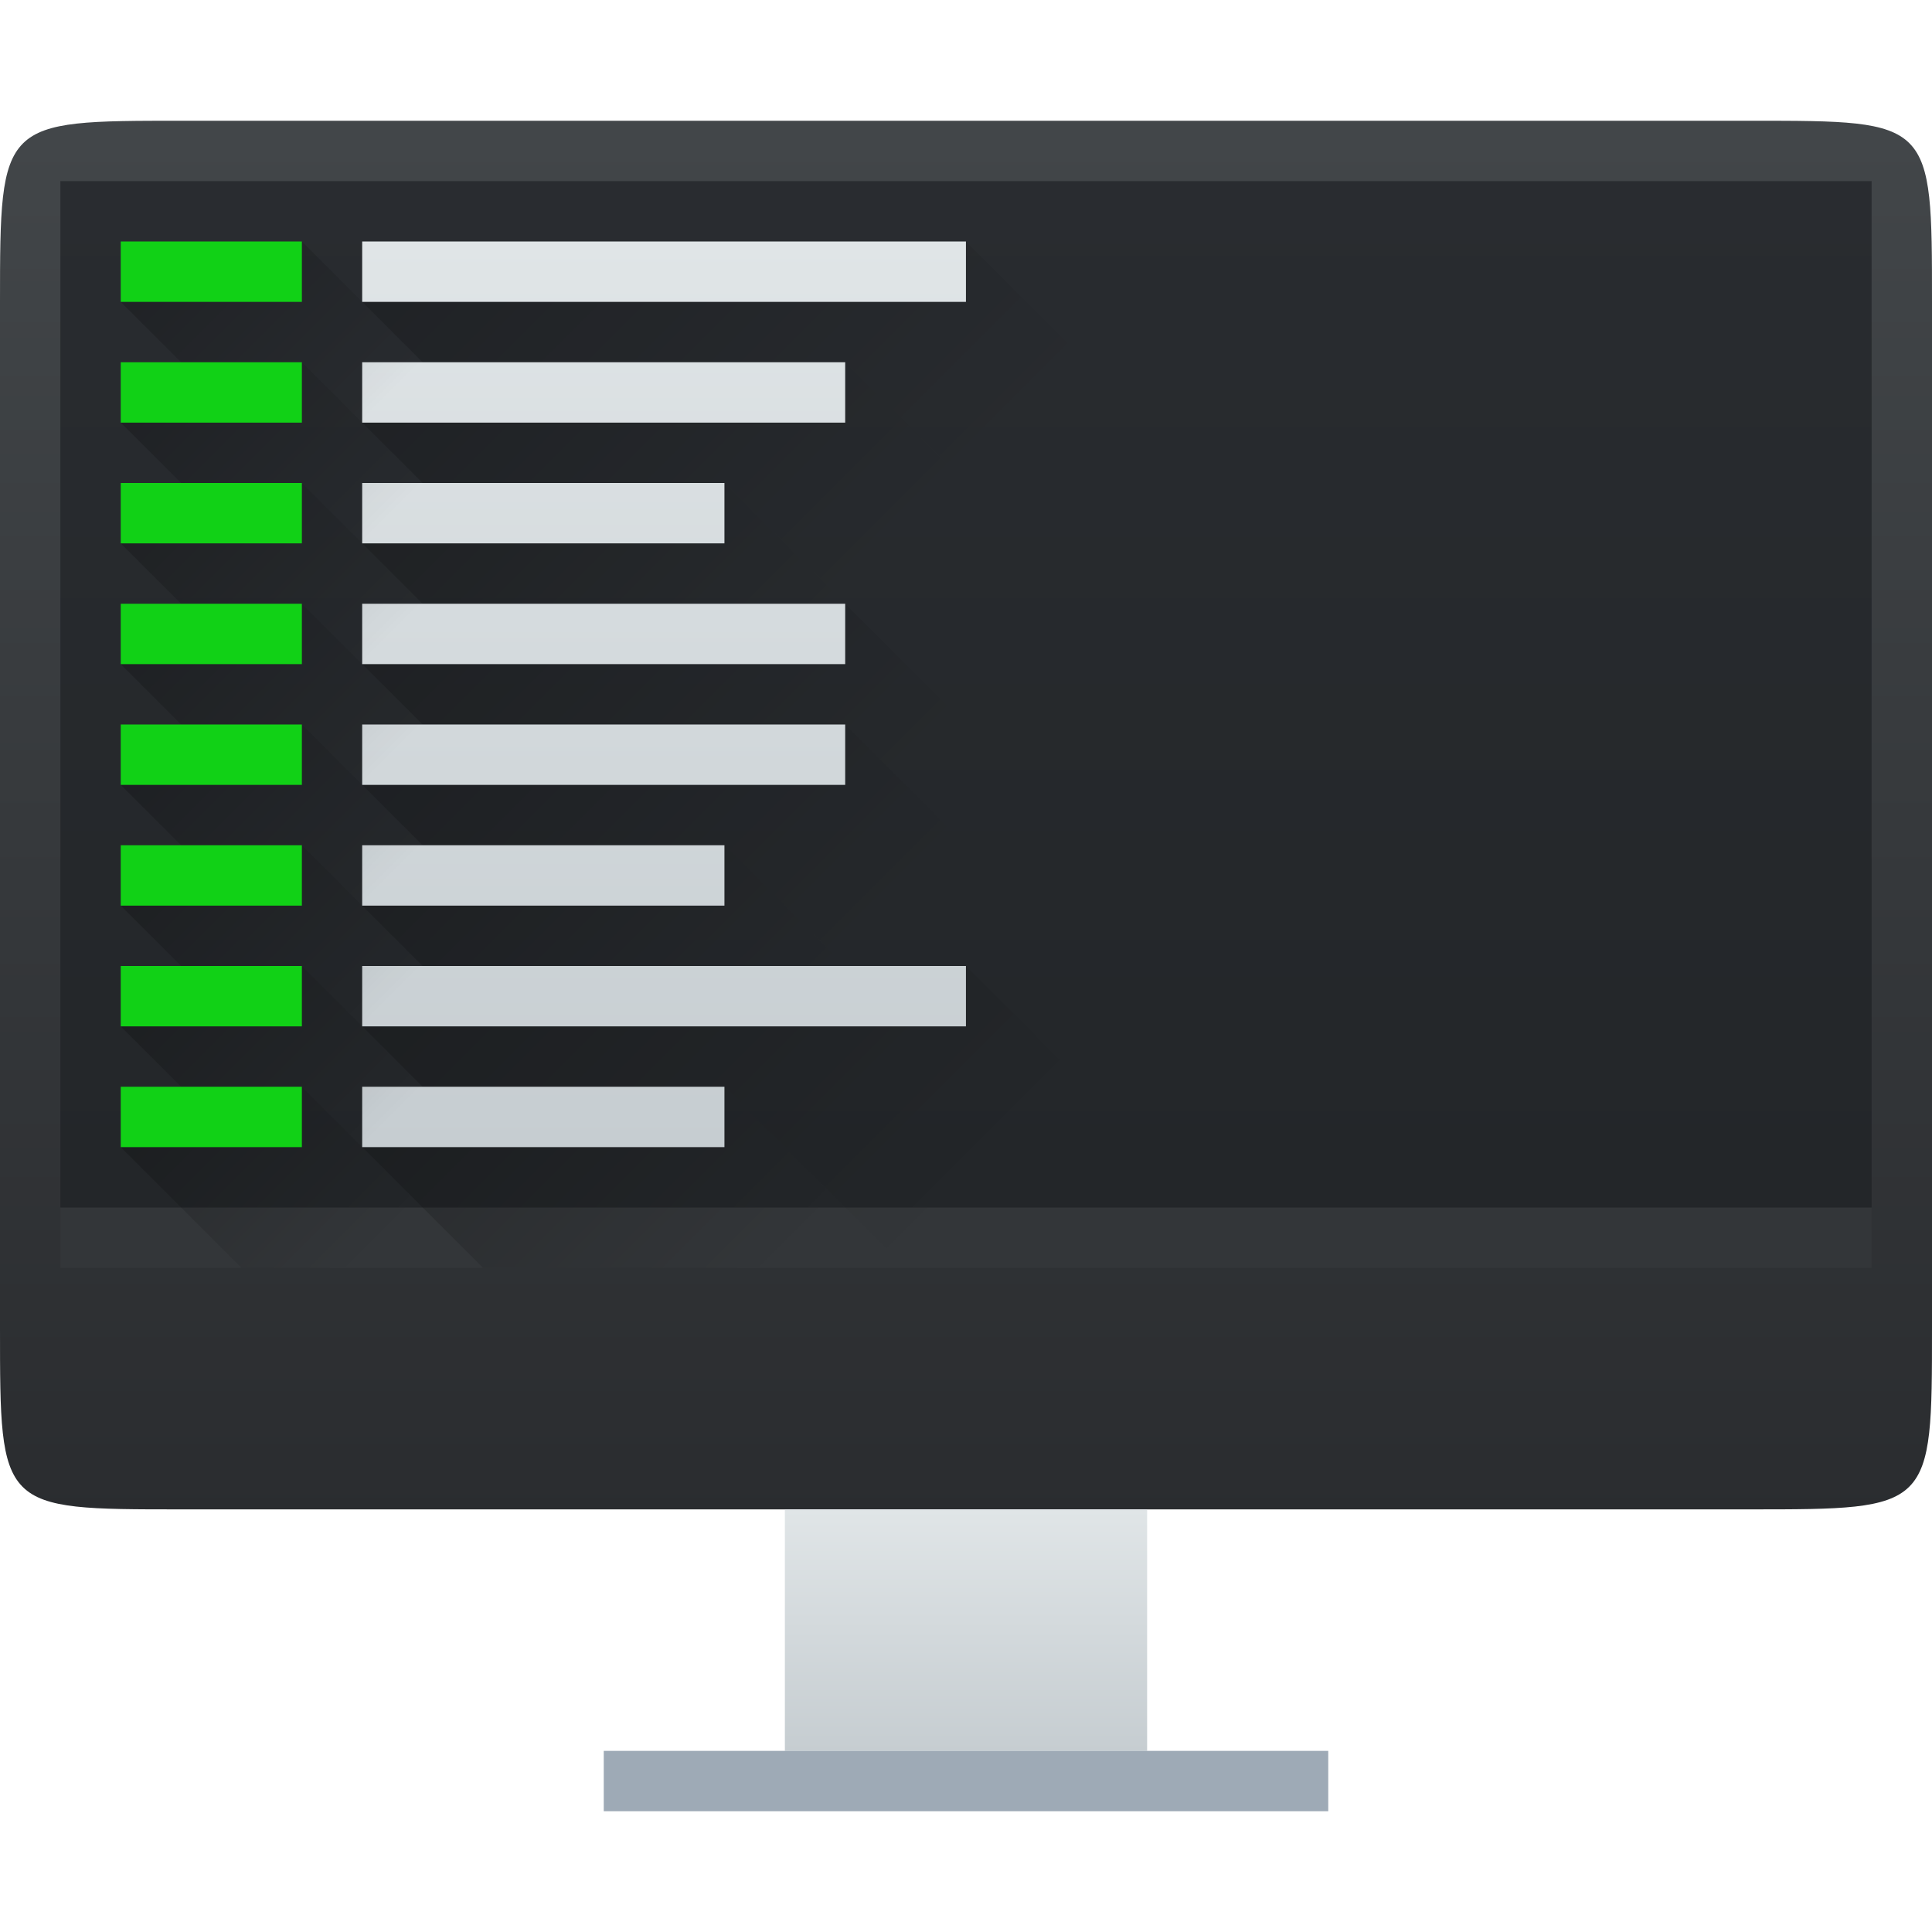 <?xml version="1.0" encoding="UTF-8" standalone="no"?>
<svg
   height="32"
   width="32"
   version="1.1"
   id="svg86"
   sodipodi:docname="preferences-system-startup.svg"
   inkscape:version="1.1.1 (3bf5ae0d25, 2021-09-20)"
   xmlns:inkscape="http://www.inkscape.org/namespaces/inkscape"
   xmlns:sodipodi="http://sodipodi.sourceforge.net/DTD/sodipodi-0.dtd"
   xmlns:xlink="http://www.w3.org/1999/xlink"
   xmlns="http://www.w3.org/2000/svg"
   xmlns:svg="http://www.w3.org/2000/svg">
  <defs
     id="defs90" />
  <sodipodi:namedview
     id="namedview88"
     pagecolor="#ffffff"
     bordercolor="#666666"
     borderopacity="1.0"
     inkscape:pageshadow="2"
     inkscape:pageopacity="0.0"
     inkscape:pagecheckerboard="0"
     showgrid="true"
     inkscape:zoom="19.4375"
     inkscape:cx="16"
     inkscape:cy="15.974277"
     inkscape:window-width="1920"
     inkscape:window-height="1011"
     inkscape:window-x="0"
     inkscape:window-y="0"
     inkscape:window-maximized="1"
     inkscape:current-layer="svg86">
    <inkscape:grid
       type="xygrid"
       id="grid907" />
  </sodipodi:namedview>
  <linearGradient
     id="a">
    <stop
       offset="0"
       stop-color="#c6cdd1"
       id="stop2" />
    <stop
       offset="1"
       stop-color="#e0e5e7"
       id="stop4" />
  </linearGradient>
  <linearGradient
     id="c"
     gradientTransform="matrix(1 0 0 1.211 -3 -111.432)"
     gradientUnits="userSpaceOnUse"
     x1="403.571"
     x2="403.571"
     y1="538.798"
     y2="519.798">
    <stop
       offset="0"
       stop-color="#2a2c2f"
       id="stop7" />
    <stop
       offset="1"
       stop-color="#424649"
       id="stop9" />
  </linearGradient>
  <linearGradient
     id="d"
     gradientUnits="userSpaceOnUse"
     x1="400.571"
     x2="400.571"
     xlink:href="#a"
     y1="544.798"
     y2="540.798" />
  <linearGradient
     id="e"
     gradientTransform="matrix(1.25 0 0 1.133 -484.714 -587.238)"
     gradientUnits="userSpaceOnUse"
     x1="400.571"
     x2="400.571"
     y1="535.798"
     y2="520.798">
    <stop
       offset="0"
       stop-color="#232629"
       id="stop13" />
    <stop
       offset="1"
       stop-color="#292c30"
       id="stop15" />
  </linearGradient>
  <linearGradient
     id="n"
     gradientUnits="userSpaceOnUse"
     x1="389.571"
     x2="389.571"
     xlink:href="#a"
     y1="534.798"
     y2="519.798" />
  <linearGradient
     id="b">
    <stop
       offset="0"
       id="stop19" />
    <stop
       offset="1"
       stop-opacity="0"
       id="stop21" />
  </linearGradient>
  <linearGradient
     id="o"
     gradientUnits="userSpaceOnUse"
     x1="386.571"
     x2="389.571"
     xlink:href="#b"
     y1="520.798"
     y2="523.798" />
  <linearGradient
     id="p"
     gradientUnits="userSpaceOnUse"
     x1="386.571"
     x2="389.571"
     xlink:href="#b"
     y1="522.798"
     y2="525.798" />
  <linearGradient
     id="q"
     gradientUnits="userSpaceOnUse"
     x1="386.571"
     x2="389.571"
     xlink:href="#b"
     y1="524.798"
     y2="527.798" />
  <linearGradient
     id="r"
     gradientUnits="userSpaceOnUse"
     x1="386.571"
     x2="389.571"
     xlink:href="#b"
     y1="526.798"
     y2="529.798" />
  <linearGradient
     id="s"
     gradientUnits="userSpaceOnUse"
     x1="386.571"
     x2="389.571"
     xlink:href="#b"
     y1="528.798"
     y2="531.798" />
  <linearGradient
     id="t"
     gradientUnits="userSpaceOnUse"
     x1="386.571"
     x2="389.571"
     xlink:href="#b"
     y1="530.798"
     y2="533.798" />
  <linearGradient
     id="u"
     gradientUnits="userSpaceOnUse"
     x1="386.571"
     x2="389.571"
     xlink:href="#b"
     y1="532.798"
     y2="535.798" />
  <linearGradient
     id="v"
     gradientUnits="userSpaceOnUse"
     x1="386.571"
     x2="389.571"
     xlink:href="#b"
     y1="534.798"
     y2="537.798" />
  <linearGradient
     id="f"
     gradientUnits="userSpaceOnUse"
     x1="390.571"
     x2="397.071"
     xlink:href="#b"
     y1="520.798"
     y2="527.298" />
  <linearGradient
     id="g"
     gradientUnits="userSpaceOnUse"
     x1="390.571"
     x2="397.071"
     xlink:href="#b"
     y1="532.798"
     y2="539.298" />
  <linearGradient
     id="h"
     gradientUnits="userSpaceOnUse"
     x1="390.571"
     x2="396.025"
     xlink:href="#b"
     y1="522.798"
     y2="528.251" />
  <linearGradient
     id="i"
     gradientUnits="userSpaceOnUse"
     x1="390.571"
     x2="396.025"
     xlink:href="#b"
     y1="526.798"
     y2="532.251" />
  <linearGradient
     id="j"
     gradientUnits="userSpaceOnUse"
     x1="390.571"
     x2="396.025"
     xlink:href="#b"
     y1="528.798"
     y2="534.251" />
  <linearGradient
     id="k"
     gradientUnits="userSpaceOnUse"
     x1="390.571"
     x2="395.071"
     xlink:href="#b"
     y1="524.798"
     y2="529.298" />
  <linearGradient
     id="l"
     gradientUnits="userSpaceOnUse"
     x1="390.571"
     x2="395.071"
     xlink:href="#b"
     y1="530.798"
     y2="535.298" />
  <linearGradient
     id="m"
     gradientUnits="userSpaceOnUse"
     x1="390.571"
     x2="395.071"
     xlink:href="#b"
     y1="534.798"
     y2="539.298" />
  <path
     d="m 384.571,520.798 c 0,-3 0.016,-3 3,-3 h 26.025 c 2.975,0 2.975,0 2.975,3 v 17 c 0,3 0,3 -3.019,3 h -25.995 c -2.986,0 -2.986,0 -2.986,-3 z"
     fill="url(#c)"
     transform="translate(-384.571,-515.798)"
     id="path40"
     sodipodi:nodetypes="ccccccccc" />
  <path
     d="M1 20h30v1H1z"
     fill="#333639"
     id="path42" />
  <path
     d="M397.571 540.798h6v4h-6z"
     fill="url(#d)"
     transform="translate(-384.571 -515.798)"
     id="path44" />
  <path
     d="M10 29h12v1H10z"
     fill="#9eaab6"
     id="path46" />
  <path
     d="M1 3h30v17H1z"
     fill="url(#e)"
     id="path48" />
  <path
     d="M390.571 520.798l1 1h7l2 2 2-2-2-2z"
     fill="url(#f)"
     opacity=".2"
     transform="translate(-384.571 -515.798)"
     id="path50" />
  <path
     d="M390.571 532.798l1 1h5l3 3 3-3-2-2z"
     fill="url(#g)"
     opacity=".2"
     transform="translate(-384.571 -515.798)"
     id="path52" />
  <path
     d="M390.571 522.798l1 1h5l2 2 2-2-2-2z"
     fill="url(#h)"
     opacity=".2"
     transform="translate(-384.571 -515.798)"
     id="path54" />
  <path
     d="M390.571 526.798l1 1h7l1 1 1-1-2-2z"
     fill="url(#i)"
     opacity=".2"
     transform="translate(-384.571 -515.798)"
     id="path56" />
  <path
     d="M390.571 528.798l1 1h5l2 2 2-2-2-2z"
     fill="url(#j)"
     opacity=".2"
     transform="translate(-384.571 -515.798)"
     id="path58" />
  <path
     d="M390.571 524.798l1 1h7l-2-2z"
     fill="url(#k)"
     opacity=".2"
     transform="translate(-384.571 -515.798)"
     id="path60" />
  <path
     d="M390.571 530.798l1 1h7l-2-2z"
     fill="url(#l)"
     opacity=".2"
     transform="translate(-384.571 -515.798)"
     id="path62" />
  <path
     d="M390.571 534.798l2 2h5l1-1-2-2z"
     fill="url(#m)"
     opacity=".2"
     transform="translate(-384.571 -515.798)"
     id="path64" />
  <path
     d="M389.571 519.798h5v1h-5zm0 6h4v1h-4zm0 2h4v1h-4zm0 2h3v1h-3zm0-8h4v1h-4zm0 2h3v1h-3zm0 8h5v1h-5zm0 2h3v1h-3z"
     fill="url(#n)"
     transform="matrix(2 0 0 1 -773.143 -515.798)"
     id="path66" />
  <path
     d="M386.571 520.798l1 1h2l1 1 1-1-2-2z"
     fill="url(#o)"
     opacity=".2"
     transform="translate(-384.571 -515.798)"
     id="path68" />
  <path
     d="M386.571 522.798l1 1h2l1 1 1-1-2-2z"
     fill="url(#p)"
     opacity=".2"
     transform="translate(-384.571 -515.798)"
     id="path70" />
  <path
     d="M386.571 524.798l1 1h2l1 1 1-1-2-2z"
     fill="url(#q)"
     opacity=".2"
     transform="translate(-384.571 -515.798)"
     id="path72" />
  <path
     d="M386.571 526.798l1 1h2l1 1 1-1-2-2z"
     fill="url(#r)"
     opacity=".2"
     transform="translate(-384.571 -515.798)"
     id="path74" />
  <path
     d="M386.571 528.798l1 1h2l1 1 1-1-2-2z"
     fill="url(#s)"
     opacity=".2"
     transform="translate(-384.571 -515.798)"
     id="path76" />
  <path
     d="M386.571 530.798l1 1h2l1 1 1-1-2-2z"
     fill="url(#t)"
     opacity=".2"
     transform="translate(-384.571 -515.798)"
     id="path78" />
  <path
     d="M386.571 532.798l1 1h2l1 1 1-1-2-2z"
     fill="url(#u)"
     opacity=".2"
     transform="translate(-384.571 -515.798)"
     id="path80" />
  <path
     d="M386.571 534.798l1 1 1 1h2l1-1-2-2z"
     fill="url(#v)"
     opacity=".2"
     transform="translate(-384.571 -515.798)"
     id="path82" />
  <path
     d="M2 4h3v1H2zm0 2h3v1H2zm0 2h3v1H2zm0 2h3v1H2zm0 2h3v1H2zm0 2h3v1H2zm0 2h3v1H2zm0 2h3v1H2z"
     fill="#11d116"
     id="path84" />
</svg>
